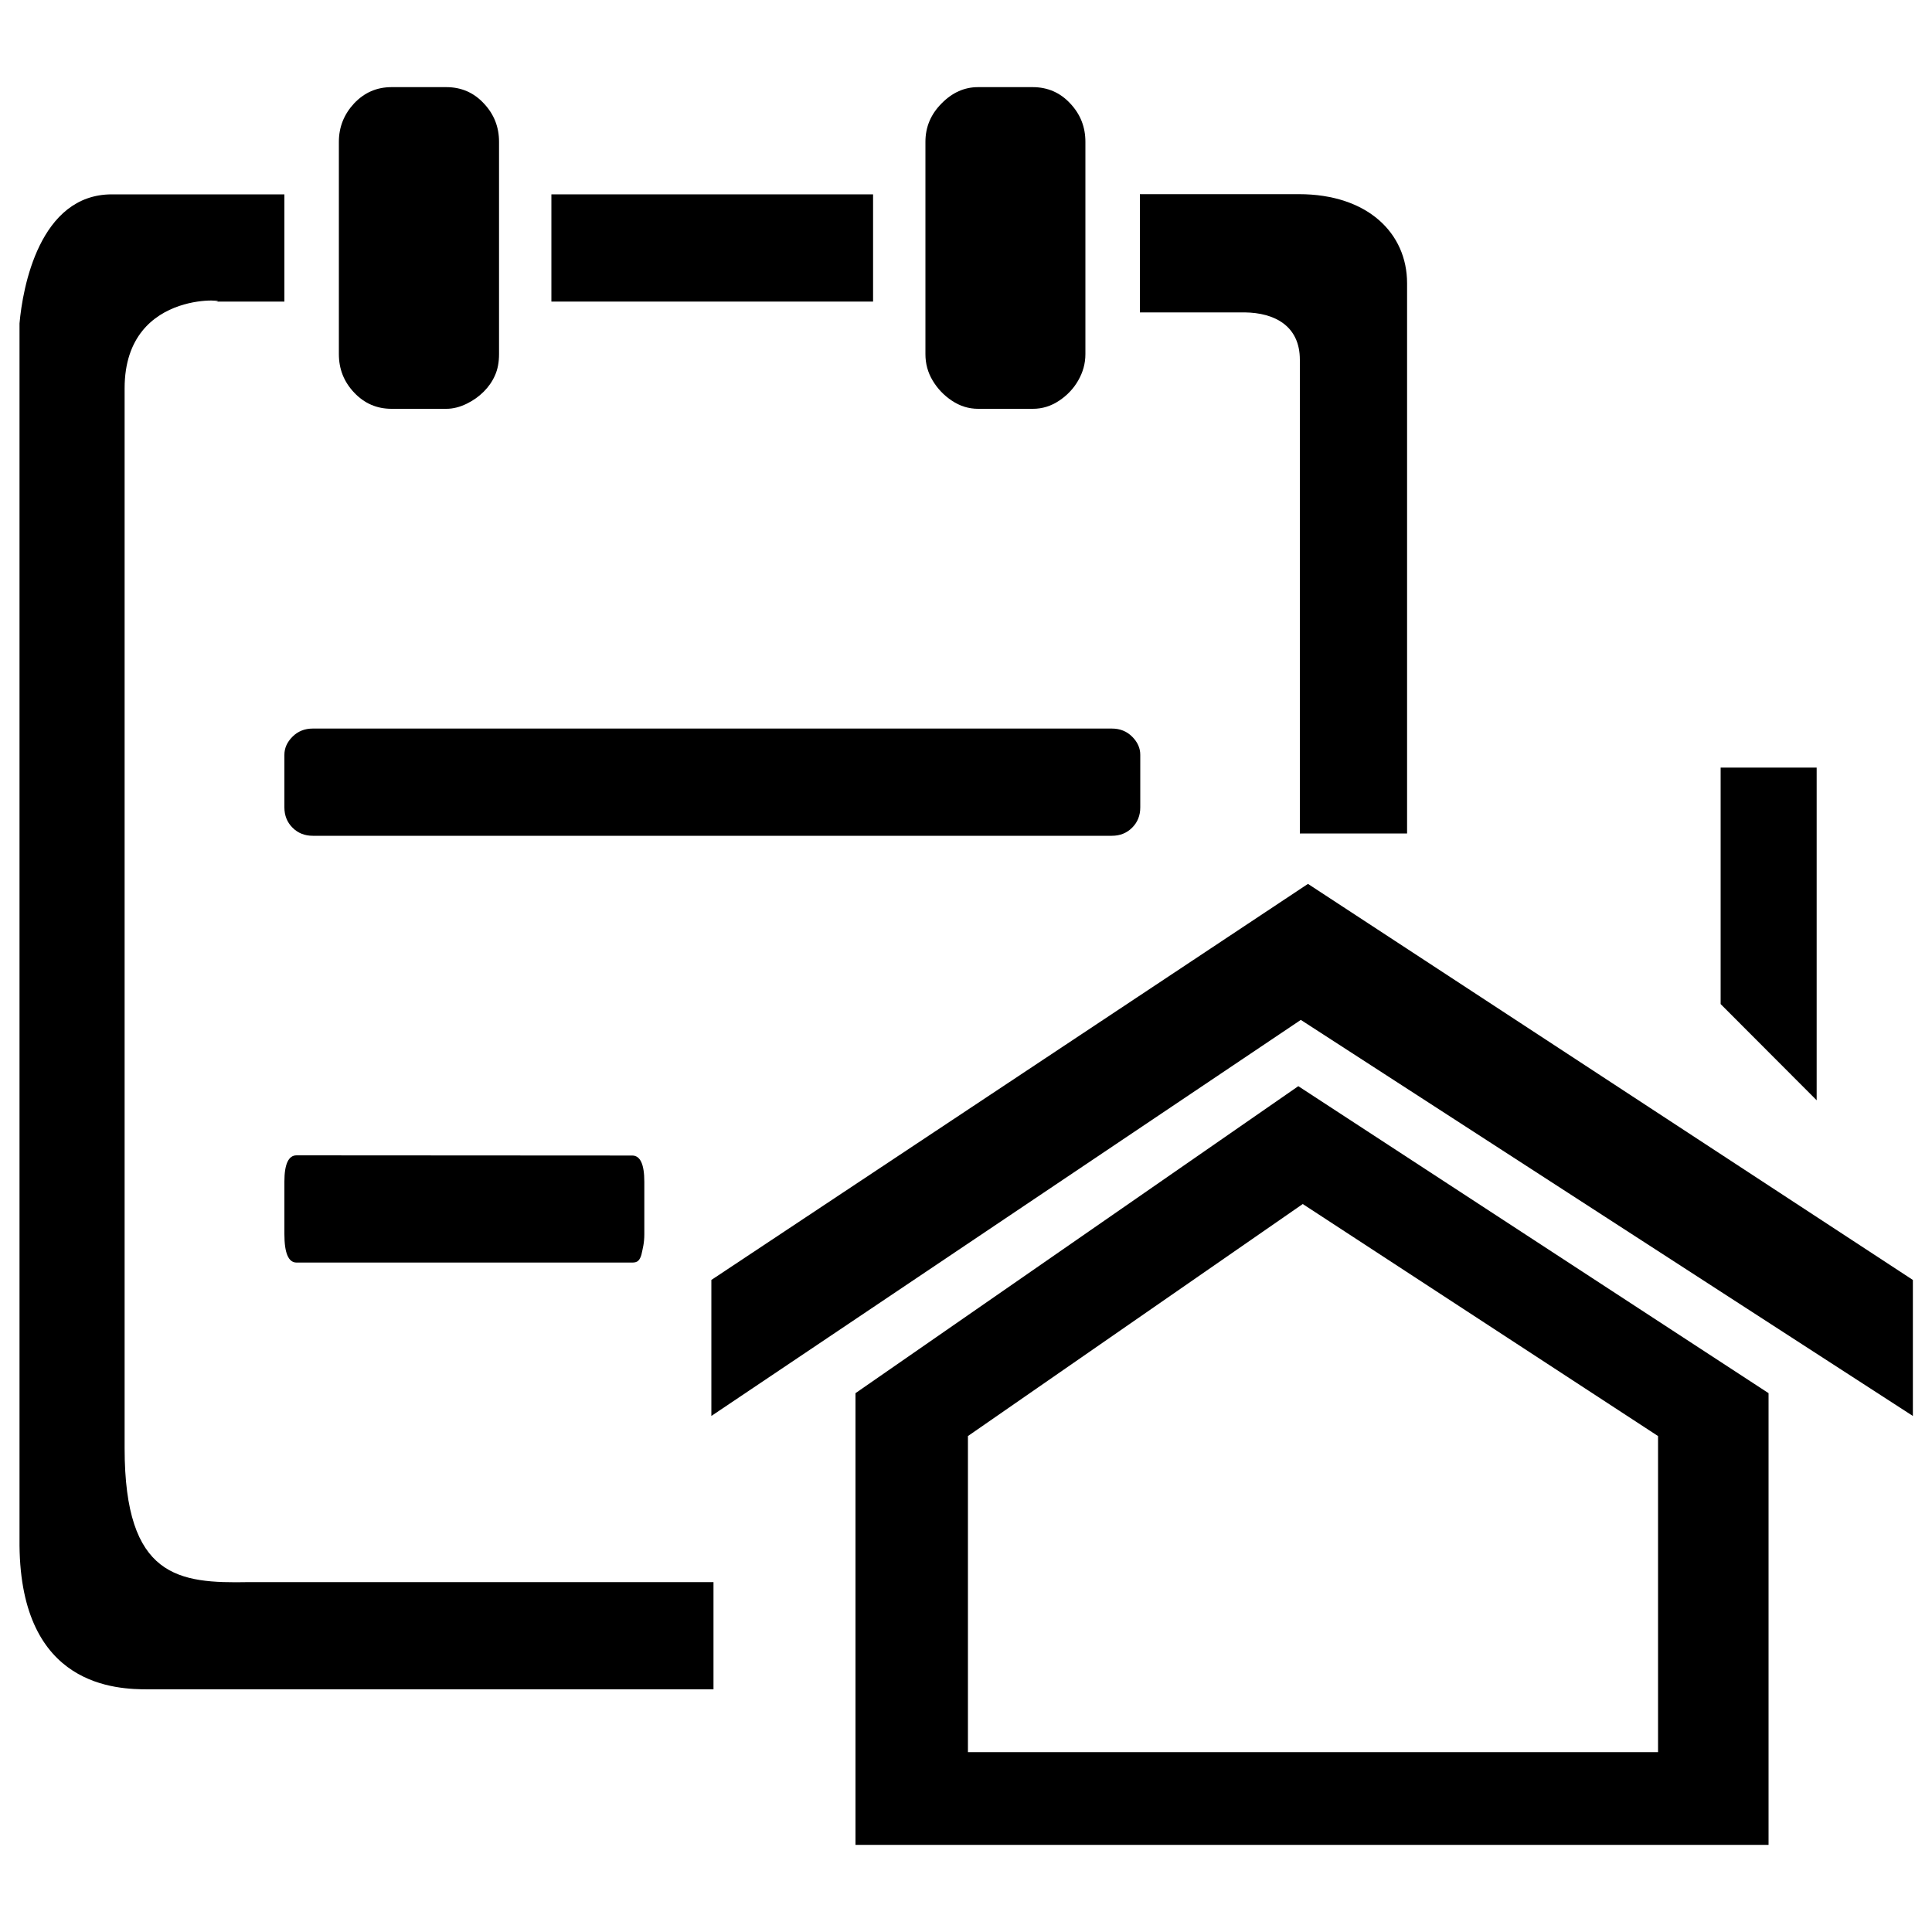<?xml version="1.0" encoding="utf-8"?>
<!-- Svg Vector Icons : http://www.onlinewebfonts.com/icon -->
<!DOCTYPE svg PUBLIC "-//W3C//DTD SVG 1.1//EN" "http://www.w3.org/Graphics/SVG/1.1/DTD/svg11.dtd">
<svg version="1.1" xmlns="http://www.w3.org/2000/svg" xmlns:xlink="http://www.w3.org/1999/xlink" x="0px" y="0px" viewBox="0 0 1000 1000" enable-background="new 0 0 1000 1000" xml:space="preserve">
<g><path d="M285.4,100.6h166.5v55.5H285.4V100.6z"/><path d="M147.2,417.9c0,4.2,1.4,7.7,4.2,10.5c2.8,2.8,6.3,4.2,10.5,4.2h413.6c4.2,0,7.7-1.4,10.5-4.2c2.8-2.8,4.2-6.3,4.2-10.5v-27.2c0-3.5-1.4-6.6-4.2-9.4c-2.8-2.8-6.3-4.2-10.5-4.2H161.9c-4.2,0-7.7,1.4-10.5,4.2c-2.8,2.8-4.2,5.9-4.2,9.4V417.9z"/><path d="M202.7,211.6H231c3.5,0,7-0.9,10.5-2.6c3.5-1.7,6.4-3.8,8.9-6.3c2.4-2.4,4.4-5.2,5.8-8.4c1.4-3.1,2.1-6.8,2.1-11V73.4c0-7.7-2.6-14.3-7.9-19.9c-5.2-5.6-11.7-8.4-19.4-8.4h-28.3c-7.7,0-14.1,2.8-19.4,8.4c-5.2,5.6-7.9,12.2-7.9,19.9v109.9c0,7.7,2.6,14.3,7.9,19.9C188.6,208.8,195,211.6,202.7,211.6z"/><path d="M492.7,207.4c4.2,2.8,8.7,4.2,13.6,4.2h28.3c4.9,0,9.4-1.4,13.6-4.2c4.2-2.8,7.5-6.3,9.9-10.5c2.4-4.2,3.7-8.7,3.7-13.6V73.4c0-7.7-2.6-14.3-7.9-19.9c-5.2-5.6-11.7-8.4-19.4-8.4h-28.3c-7,0-13.3,2.8-18.8,8.4c-5.6,5.6-8.4,12.2-8.4,19.9v109.9c0,4.9,1.2,9.4,3.7,13.6C485.2,201.1,488.5,204.6,492.7,207.4z"/><path d="M940.3,397.3h-49.7v122.4l49.7,49.8V397.3z"/><path d="M672.8,186.2c0,68.8,0,245.2,0,245.2h55.5c0,0,0-209.9,0-284.8c0-25.9-20.4-46.1-56-46.1c-63,0-82.3,0-82.3,0s0,19.7,0,31.3c0,4.9,0,29.9,0,29.9h54.4C659.5,161.9,672.8,168.5,672.8,186.2z"/><path d="M442.8,721.1v233.8c0,0,410.2,0,472.6,0V721.1L672,562.2L442.8,721.1z M858.2,743.3v163.6c-47.2,0-357.2,0-357.2,0l0-163.6l173.3-120.1L858.2,743.3z"/><path d="M64.5,749.6c0-121.1,0-466.5,0-548.6c0-53.8,59.9-44.9,46.3-44.9c15.8,0,36.4,0,36.4,0v-55.5c0,0-57.5,0-89.3,0c-37.5,0-46.2,48.4-47.8,66.8c0,123,0,500.5,0,632.6c0.7,73.3,50.4,74.4,66.7,74.4c88,0,292.5,0,292.5,0v-55.5c0,0-165.9,0-240.6,0C92.6,819.6,64.5,816.8,64.5,749.6z"/><path d="M677,457.5l-308.8,205v70.4l305.1-205l316.8,205v-70.4L677,457.5z"/><path d="M153.5,598c-4.2,0-6.3,4.6-6.3,13.6v27.2c0,9.8,2.1,14.7,6.3,14.7h173.8c1.4,0,2.4-0.3,3.1-1c0.7-0.7,1.2-1.7,1.6-3.1c0.3-1.4,0.7-3,1-4.7c0.3-1.7,0.5-3.7,0.5-5.8v-27.2c0-9.1-2.1-13.6-6.3-13.6L153.5,598L153.5,598z"/><path d="M10,167.8c0-0.1,0-0.3,0-0.4c0-1,0-2.3,0-3.3C10,165.7,10,166.7,10,167.8z"/></g>
</svg>